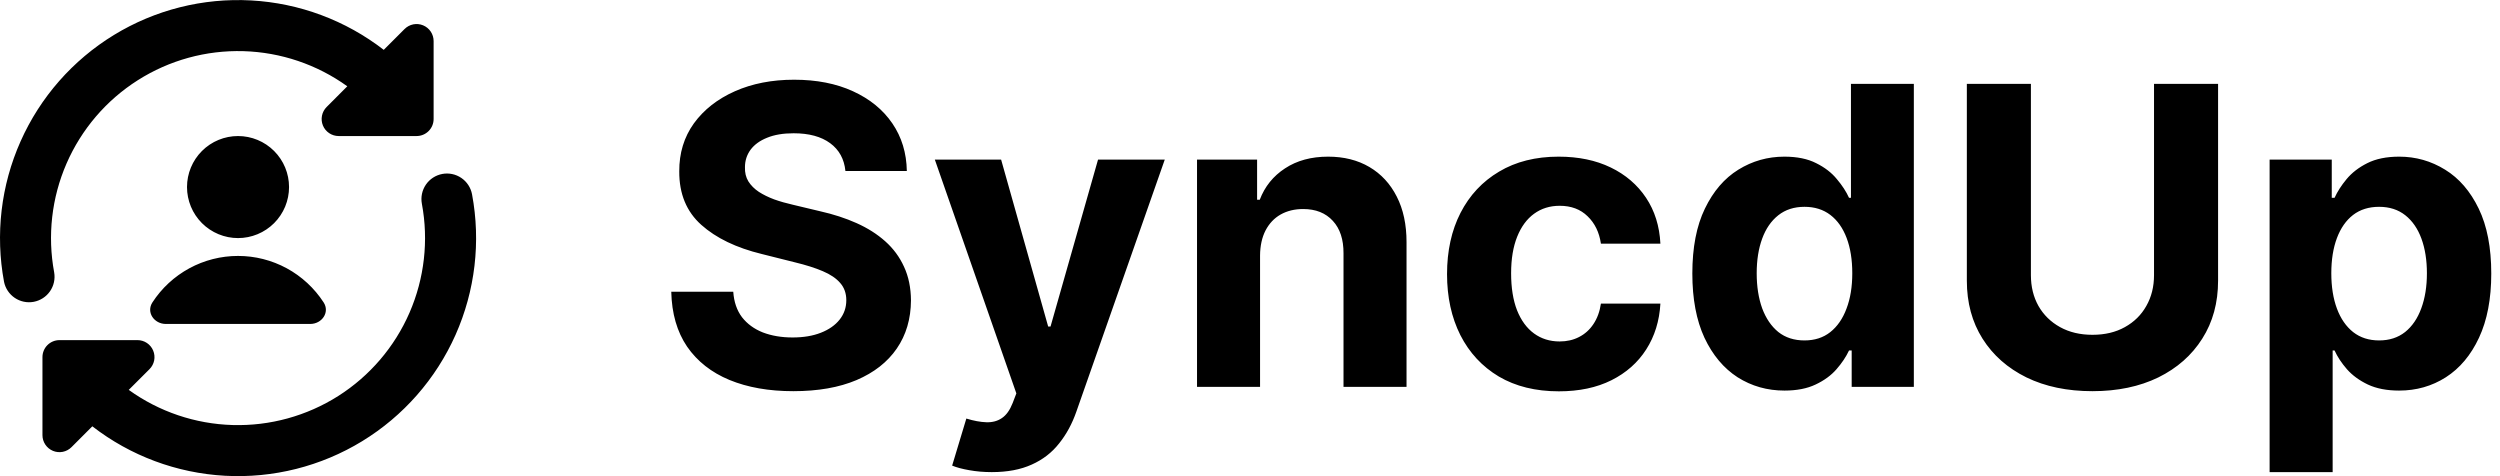 <svg width="168" height="32" viewBox="0 0 168 32" fill="currentColor" xmlns="http://www.w3.org/2000/svg">
    <path d="M23.338 5.799C23.339 5.799 23.339 5.8 23.34 5.8V5.798L23.338 5.799ZM16.362 3.438C18.871 3.511 21.301 4.333 23.338 5.799L21.948 7.192C21.788 7.352 21.68 7.555 21.636 7.777C21.592 7.998 21.615 8.227 21.701 8.436C21.787 8.645 21.933 8.823 22.121 8.948C22.308 9.074 22.529 9.141 22.755 9.142H27.996C28.299 9.142 28.589 9.021 28.804 8.807C29.018 8.593 29.139 8.302 29.139 7.999V2.758C29.138 2.532 29.071 2.311 28.946 2.123C28.82 1.935 28.641 1.788 28.432 1.702C28.223 1.615 27.993 1.593 27.771 1.637C27.55 1.682 27.346 1.791 27.186 1.951L25.788 3.35C23.223 1.365 20.115 0.207 16.877 0.029C13.639 -0.15 10.424 0.66 7.656 2.351C4.889 4.042 2.701 6.534 1.383 9.497C0.064 12.459 -0.323 15.753 0.272 18.941C0.362 19.381 0.622 19.769 0.996 20.02C1.369 20.271 1.826 20.365 2.268 20.282C2.71 20.198 3.102 19.945 3.359 19.576C3.616 19.206 3.717 18.751 3.641 18.308C3.181 15.84 3.47 13.29 4.471 10.988C5.473 8.686 7.14 6.736 9.26 5.391C11.379 4.045 13.853 3.365 16.362 3.438ZM31.003 11.959C30.628 11.703 30.166 11.606 29.719 11.69H29.721C29.5 11.732 29.288 11.816 29.099 11.939C28.91 12.062 28.748 12.221 28.62 12.407C28.493 12.593 28.404 12.802 28.357 13.023C28.311 13.244 28.308 13.471 28.35 13.693C28.811 16.161 28.521 18.71 27.52 21.012C26.519 23.314 24.851 25.264 22.732 26.61C20.612 27.955 18.138 28.635 15.629 28.562C13.119 28.489 10.689 27.667 8.652 26.2L10.046 24.808C10.206 24.648 10.315 24.445 10.36 24.223C10.404 24 10.381 23.77 10.294 23.561C10.208 23.352 10.061 23.174 9.873 23.048C9.684 22.922 9.463 22.856 9.237 22.856H3.996C3.692 22.856 3.402 22.977 3.187 23.191C2.973 23.405 2.853 23.696 2.853 23.999V29.24C2.852 29.466 2.919 29.688 3.045 29.876C3.17 30.064 3.349 30.211 3.558 30.298C3.767 30.385 3.997 30.407 4.219 30.363C4.441 30.319 4.645 30.209 4.805 30.049L6.204 28.648C8.768 30.634 11.876 31.792 15.114 31.971C18.353 32.15 21.569 31.34 24.337 29.649C27.105 27.958 29.293 25.466 30.612 22.503C31.93 19.539 32.318 16.245 31.721 13.057C31.637 12.611 31.379 12.216 31.003 11.959ZM19.163 13.883C19.335 13.466 19.424 13.021 19.424 12.57C19.424 11.661 19.063 10.789 18.42 10.146C17.777 9.503 16.905 9.142 15.996 9.142C15.086 9.142 14.214 9.503 13.571 10.146C12.928 10.789 12.567 11.661 12.567 12.57C12.567 13.021 12.656 13.466 12.828 13.883C13 14.298 13.253 14.676 13.571 14.995C13.89 15.313 14.268 15.566 14.684 15.738C15.1 15.91 15.545 15.999 15.996 15.999C16.446 15.999 16.892 15.91 17.308 15.738C17.724 15.566 18.102 15.313 18.42 14.995C18.738 14.676 18.991 14.298 19.163 13.883ZM12.722 18.03C13.727 17.484 14.852 17.198 15.996 17.199C17.139 17.198 18.265 17.484 19.27 18.029C20.274 18.575 21.127 19.364 21.749 20.323C22.178 20.986 21.634 21.77 20.846 21.77H11.145C10.357 21.77 9.813 20.986 10.242 20.323C10.865 19.364 11.717 18.576 12.722 18.03ZM55.788 9.623C56.391 10.067 56.733 10.69 56.812 11.492H60.939C60.919 10.279 60.594 9.212 59.964 8.29C59.335 7.369 58.453 6.65 57.319 6.132C56.193 5.615 54.873 5.357 53.362 5.357C51.877 5.357 50.551 5.615 49.385 6.132C48.218 6.65 47.3 7.369 46.63 8.29C45.968 9.212 45.639 10.289 45.646 11.522C45.639 13.026 46.133 14.223 47.128 15.111C48.122 15.999 49.478 16.652 51.194 17.07L53.412 17.627C54.154 17.806 54.781 18.005 55.291 18.223C55.808 18.442 56.199 18.707 56.464 19.019C56.736 19.33 56.872 19.715 56.872 20.172C56.872 20.663 56.723 21.097 56.425 21.475C56.126 21.853 55.705 22.148 55.162 22.36C54.625 22.572 53.992 22.678 53.263 22.678C52.52 22.678 51.854 22.565 51.264 22.34C50.681 22.108 50.213 21.767 49.862 21.316C49.517 20.858 49.322 20.288 49.275 19.605H45.109C45.142 21.07 45.497 22.3 46.173 23.294C46.856 24.282 47.804 25.028 49.017 25.532C50.237 26.035 51.668 26.287 53.312 26.287C54.97 26.287 56.385 26.039 57.558 25.542C58.738 25.038 59.639 24.332 60.263 23.424C60.892 22.509 61.211 21.428 61.217 20.182C61.211 19.334 61.055 18.581 60.75 17.925C60.452 17.269 60.031 16.699 59.487 16.215C58.944 15.731 58.3 15.323 57.558 14.992C56.816 14.66 56 14.395 55.112 14.196L53.282 13.759C52.838 13.659 52.421 13.54 52.03 13.401C51.639 13.255 51.294 13.086 50.996 12.894C50.697 12.695 50.462 12.46 50.29 12.188C50.124 11.916 50.048 11.598 50.061 11.233C50.061 10.796 50.187 10.405 50.439 10.06C50.697 9.715 51.069 9.447 51.552 9.255C52.036 9.056 52.63 8.956 53.332 8.956C54.366 8.956 55.185 9.178 55.788 9.623ZM65.137 31.597C65.608 31.683 66.112 31.726 66.649 31.726C67.696 31.726 68.591 31.557 69.333 31.219C70.076 30.888 70.689 30.414 71.173 29.797C71.663 29.187 72.051 28.471 72.336 27.649L78.272 10.726H73.788L70.596 21.942H70.437L67.275 10.726H62.821L68.299 26.436L68.051 27.083C67.865 27.56 67.623 27.898 67.325 28.097C67.033 28.296 66.685 28.389 66.281 28.375C65.883 28.362 65.436 28.279 64.938 28.127L63.984 31.289C64.289 31.415 64.673 31.517 65.137 31.597ZM84.676 25.999V17.169C84.682 16.513 84.805 15.953 85.043 15.489C85.289 15.018 85.627 14.66 86.058 14.415C86.495 14.17 86.999 14.047 87.569 14.047C88.418 14.047 89.084 14.312 89.568 14.843C90.052 15.366 90.29 16.096 90.284 17.03V25.999H94.519V16.274C94.519 15.088 94.301 14.067 93.863 13.212C93.426 12.35 92.812 11.687 92.024 11.223C91.235 10.759 90.31 10.527 89.249 10.527C88.116 10.527 87.151 10.789 86.356 11.313C85.561 11.83 84.994 12.533 84.656 13.421H84.477V10.726H80.44V25.999H84.676ZM100.721 25.303C101.848 25.966 103.194 26.297 104.758 26.297C106.117 26.297 107.294 26.049 108.288 25.552C109.283 25.054 110.061 24.365 110.625 23.483C111.195 22.595 111.513 21.568 111.579 20.401H107.582C107.503 20.938 107.334 21.399 107.075 21.783C106.823 22.161 106.502 22.449 106.111 22.648C105.726 22.847 105.292 22.946 104.808 22.946C104.152 22.946 103.578 22.767 103.088 22.41C102.597 22.052 102.216 21.531 101.944 20.848C101.679 20.166 101.547 19.337 101.547 18.363C101.547 17.401 101.683 16.583 101.954 15.907C102.226 15.23 102.604 14.717 103.088 14.365C103.578 14.008 104.152 13.829 104.808 13.829C105.584 13.829 106.21 14.064 106.687 14.534C107.171 14.998 107.47 15.612 107.582 16.374H111.579C111.52 15.194 111.198 14.167 110.615 13.292C110.032 12.417 109.239 11.737 108.238 11.253C107.238 10.769 106.071 10.527 104.738 10.527C103.194 10.527 101.862 10.862 100.741 11.532C99.621 12.194 98.756 13.119 98.146 14.306C97.543 15.486 97.241 16.858 97.241 18.422C97.241 19.967 97.54 21.332 98.136 22.519C98.739 23.705 99.601 24.633 100.721 25.303ZM116.767 25.353C117.709 25.949 118.759 26.247 119.919 26.247C120.741 26.247 121.437 26.112 122.007 25.84C122.584 25.568 123.051 25.227 123.409 24.816C123.774 24.398 124.056 23.977 124.254 23.553H124.433V25.999H128.61V5.635H124.384V13.292H124.254C124.069 12.881 123.797 12.463 123.439 12.039C123.088 11.608 122.624 11.25 122.047 10.965C121.477 10.673 120.764 10.527 119.909 10.527C118.789 10.527 117.758 10.819 116.817 11.402C115.882 11.979 115.133 12.851 114.57 14.017C114.006 15.178 113.725 16.633 113.725 18.383C113.725 20.086 113.996 21.524 114.54 22.698C115.09 23.864 115.833 24.749 116.767 25.353ZM122.992 22.32C122.521 22.691 121.944 22.877 121.262 22.877C120.566 22.877 119.979 22.688 119.502 22.31C119.031 21.926 118.67 21.395 118.418 20.719C118.173 20.036 118.05 19.251 118.05 18.363C118.05 17.481 118.173 16.705 118.418 16.036C118.663 15.366 119.024 14.843 119.502 14.465C119.979 14.087 120.566 13.898 121.262 13.898C121.944 13.898 122.524 14.08 123.002 14.445C123.479 14.81 123.843 15.327 124.095 15.996C124.347 16.666 124.473 17.454 124.473 18.363C124.473 19.271 124.344 20.063 124.085 20.739C123.834 21.415 123.469 21.942 122.992 22.32ZM149.055 5.635H144.75V18.492C144.75 19.267 144.577 19.957 144.233 20.56C143.895 21.163 143.414 21.637 142.791 21.982C142.175 22.327 141.449 22.499 140.613 22.499C139.785 22.499 139.059 22.327 138.436 21.982C137.813 21.637 137.329 21.163 136.984 20.56C136.646 19.957 136.477 19.267 136.477 18.492V5.635H132.172V18.86C132.172 20.345 132.523 21.644 133.226 22.758C133.928 23.871 134.913 24.739 136.179 25.363C137.445 25.979 138.923 26.287 140.613 26.287C142.297 26.287 143.772 25.979 145.038 25.363C146.304 24.739 147.289 23.871 147.991 22.758C148.701 21.644 149.055 20.345 149.055 18.86V5.635ZM152.518 10.726V31.726H156.754V23.553H156.883C157.075 23.977 157.354 24.398 157.718 24.816C158.083 25.227 158.55 25.568 159.12 25.84C159.697 26.112 160.396 26.247 161.218 26.247C162.378 26.247 163.426 25.949 164.36 25.353C165.302 24.749 166.044 23.864 166.588 22.698C167.138 21.524 167.413 20.086 167.413 18.383C167.413 16.633 167.131 15.178 166.568 14.017C166.004 12.851 165.252 11.979 164.311 11.402C163.369 10.819 162.342 10.527 161.228 10.527C160.373 10.527 159.657 10.673 159.08 10.965C158.51 11.25 158.046 11.608 157.688 12.039C157.337 12.463 157.069 12.881 156.883 13.292H156.694V10.726H152.518ZM157.042 20.739C156.79 20.063 156.664 19.271 156.664 18.363C156.664 17.454 156.79 16.666 157.042 15.996C157.294 15.327 157.655 14.81 158.126 14.445C158.603 14.08 159.187 13.898 159.876 13.898C160.572 13.898 161.159 14.087 161.636 14.465C162.113 14.843 162.474 15.366 162.72 16.036C162.965 16.705 163.088 17.481 163.088 18.363C163.088 19.251 162.962 20.036 162.71 20.719C162.464 21.395 162.103 21.926 161.626 22.31C161.149 22.688 160.565 22.877 159.876 22.877C159.193 22.877 158.613 22.691 158.136 22.32C157.659 21.942 157.294 21.415 157.042 20.739Z"/>
</svg>

